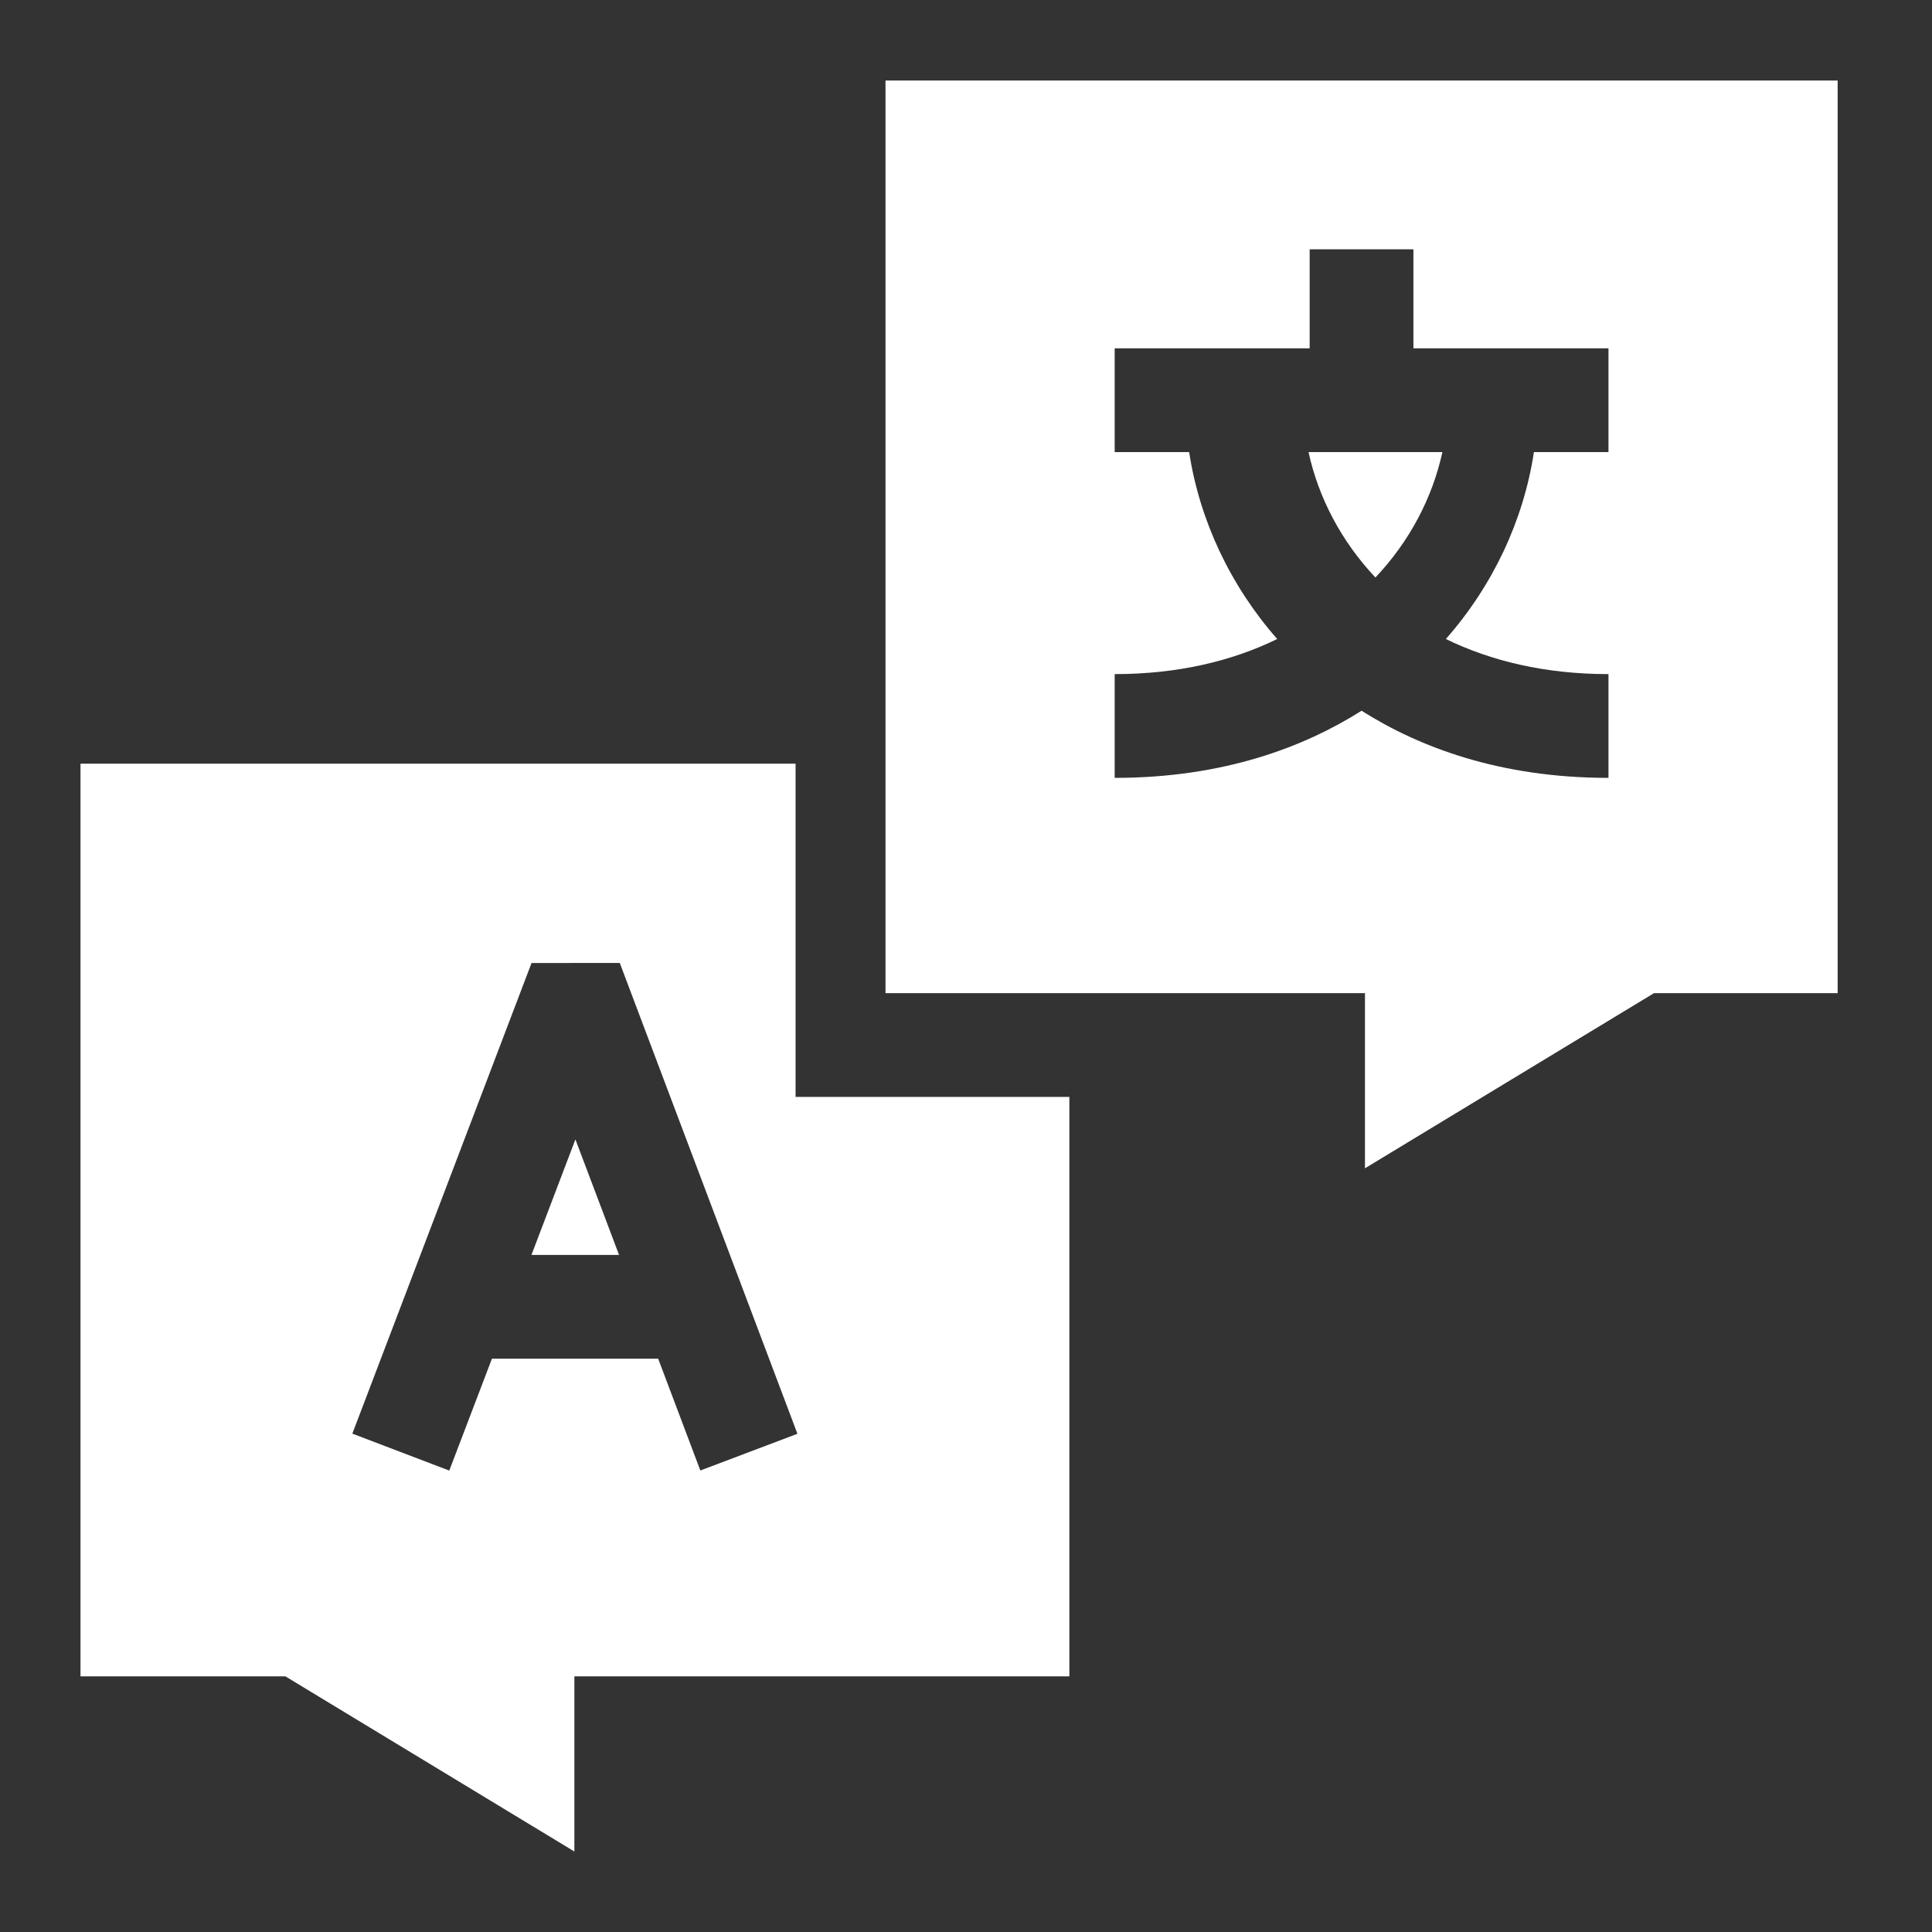 <svg width="24" height="24" viewBox="0 0 24 24" fill="none" xmlns="http://www.w3.org/2000/svg">
<rect x="0" y="0" width="24" height="24" fill="#333333" stroke="none"/>
<path fill-rule="evenodd" clip-rule="evenodd" d="M16.956 12.337H11V1H22.828V12.337H20.547L16.956 14.513V12.337ZM16.269 4.327H13.847V5.616H14.772C14.902 6.464 15.283 7.275 15.866 7.938C15.307 8.211 14.632 8.374 13.847 8.374V9.663C15.195 9.663 16.198 9.282 16.914 8.829C17.63 9.282 18.632 9.663 19.981 9.663V8.374C19.195 8.374 18.52 8.211 17.961 7.938C18.545 7.275 18.926 6.464 19.055 5.616H19.981V4.327H17.558V3.097H16.269V4.327ZM13.284 13.626H9.883V9.487H1V20.824H3.545L7.135 23V20.824H13.284V13.626ZM8.7 18.267L8.176 16.878H6.111L5.581 18.268L4.377 17.809L6.603 11.963L7.699 11.962L9.906 17.811L8.7 18.267ZM17.086 7.174C17.516 6.719 17.796 6.176 17.918 5.616H16.255C16.377 6.176 16.657 6.719 17.086 7.174ZM6.602 15.589H7.69L7.148 14.154L6.602 15.589Z" fill="white"/>
</svg>
